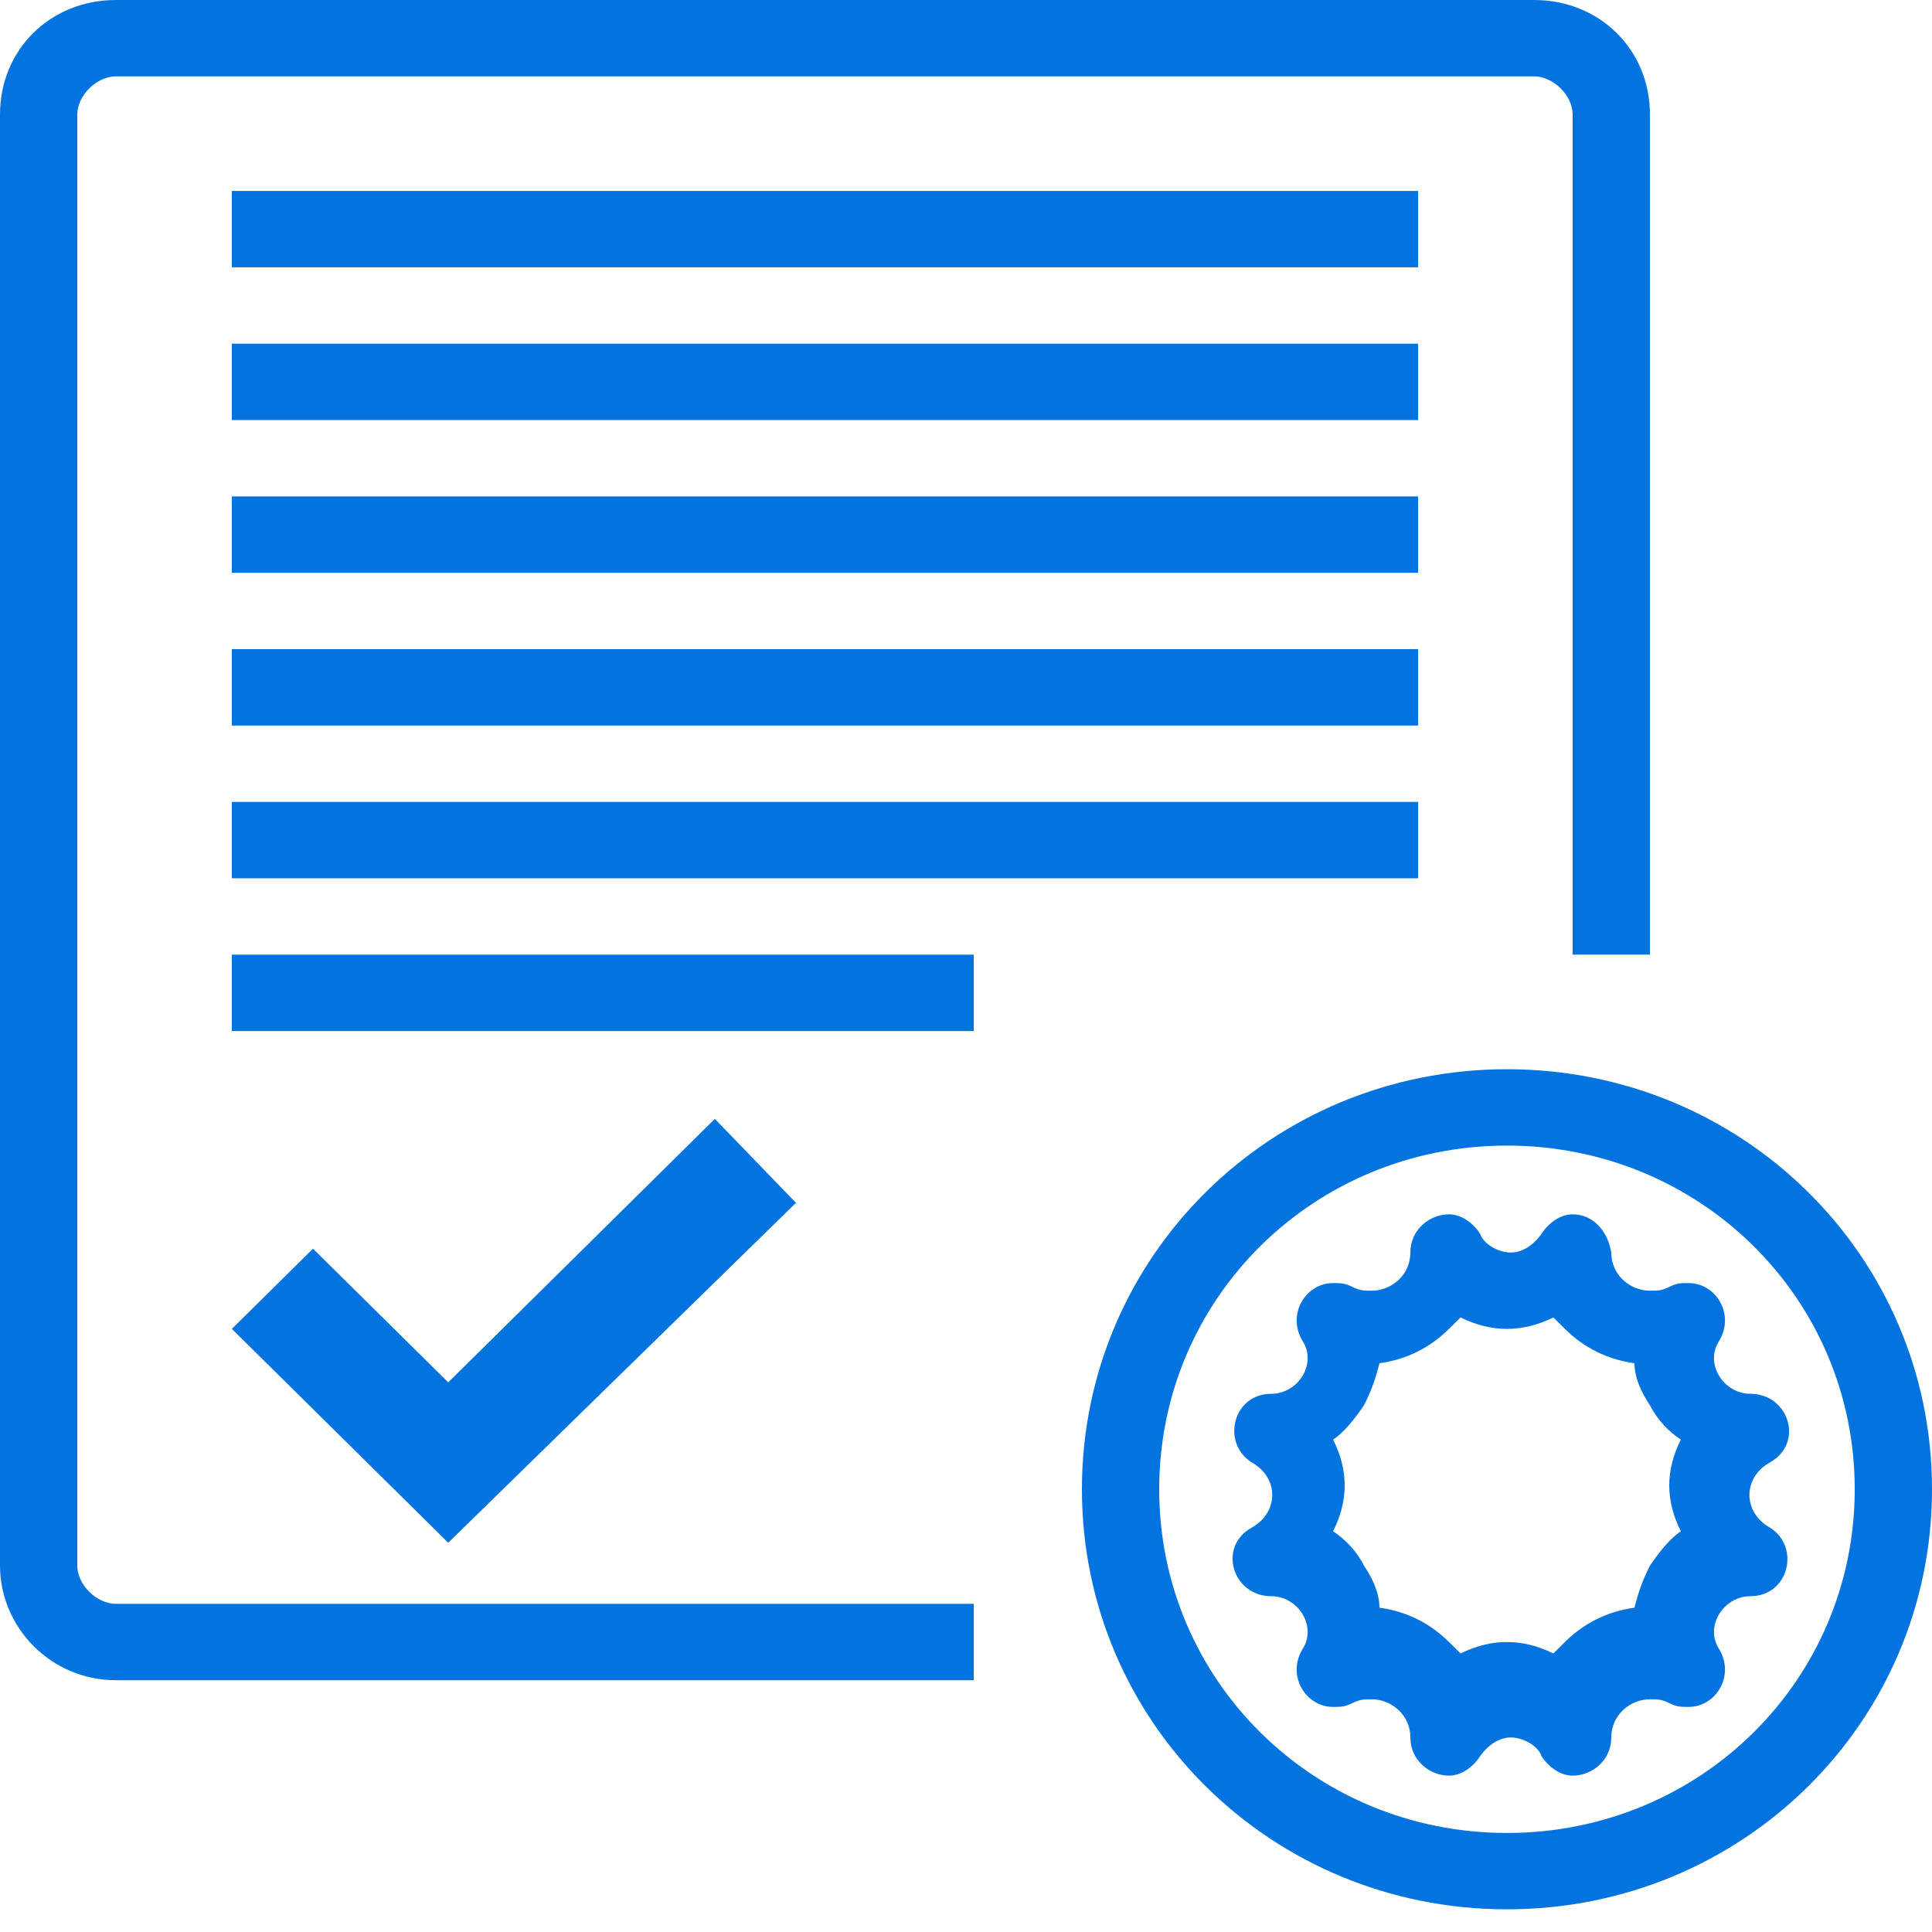 <svg width="42" height="42" viewBox="0 0 42 42" fill="none" xmlns="http://www.w3.org/2000/svg">
<path d="M33.768 28.64C33.852 28.723 33.936 28.806 34.02 28.889C34.44 29.304 34.944 29.553 35.532 29.636C35.532 29.968 35.7 30.3 35.868 30.549C36.036 30.881 36.288 31.13 36.54 31.296C36.372 31.628 36.288 31.96 36.288 32.292C36.288 32.624 36.372 32.956 36.54 33.288C36.288 33.455 36.036 33.787 35.868 34.036C35.7 34.368 35.616 34.617 35.532 34.949C34.944 35.032 34.44 35.281 34.02 35.696C33.936 35.779 33.852 35.862 33.768 35.945C33.432 35.779 33.096 35.696 32.76 35.696C32.424 35.696 32.088 35.779 31.752 35.945C31.668 35.862 31.584 35.779 31.5 35.696C31.08 35.281 30.576 35.032 29.988 34.949C29.988 34.617 29.82 34.285 29.652 34.036C29.484 33.704 29.232 33.455 28.98 33.288C29.148 32.956 29.232 32.624 29.232 32.292C29.232 31.96 29.148 31.628 28.98 31.296C29.232 31.13 29.484 30.798 29.652 30.549C29.82 30.217 29.904 29.968 29.988 29.636C30.576 29.553 31.08 29.304 31.5 28.889C31.584 28.806 31.668 28.723 31.752 28.64C32.088 28.806 32.424 28.889 32.76 28.889C33.096 28.889 33.432 28.806 33.768 28.64ZM34.188 26.398C33.936 26.398 33.684 26.564 33.516 26.813C33.348 27.062 33.096 27.229 32.844 27.229C32.592 27.229 32.256 27.062 32.172 26.813C32.004 26.564 31.752 26.398 31.5 26.398C31.08 26.398 30.66 26.73 30.66 27.229C30.66 27.727 30.24 28.059 29.82 28.059C29.652 28.059 29.568 28.059 29.4 27.976C29.232 27.893 29.148 27.893 28.98 27.893C28.392 27.893 27.972 28.557 28.308 29.138C28.644 29.636 28.224 30.3 27.636 30.3C26.796 30.3 26.544 31.379 27.216 31.794C27.804 32.126 27.804 32.873 27.216 33.206C26.46 33.621 26.796 34.7 27.636 34.7C28.224 34.7 28.644 35.364 28.308 35.862C27.972 36.443 28.392 37.107 28.98 37.107C29.148 37.107 29.232 37.107 29.4 37.024C29.568 36.941 29.652 36.941 29.82 36.941C30.24 36.941 30.66 37.273 30.66 37.771C30.66 38.269 31.08 38.601 31.5 38.601C31.752 38.601 32.004 38.435 32.172 38.186C32.34 37.937 32.592 37.771 32.844 37.771C33.096 37.771 33.432 37.937 33.516 38.186C33.684 38.435 33.936 38.601 34.188 38.601C34.608 38.601 35.028 38.269 35.028 37.771C35.028 37.273 35.448 36.941 35.868 36.941C36.036 36.941 36.12 36.941 36.288 37.024C36.456 37.107 36.54 37.107 36.708 37.107C37.296 37.107 37.716 36.443 37.38 35.862C37.044 35.364 37.464 34.7 38.052 34.7C38.892 34.7 39.144 33.621 38.472 33.206C37.884 32.873 37.884 32.126 38.472 31.794C39.228 31.379 38.892 30.3 38.052 30.3C37.464 30.3 37.044 29.636 37.38 29.138C37.716 28.557 37.296 27.893 36.708 27.893C36.54 27.893 36.456 27.893 36.288 27.976C36.12 28.059 36.036 28.059 35.868 28.059C35.448 28.059 35.028 27.727 35.028 27.229C34.944 26.73 34.608 26.398 34.188 26.398Z" fill="#0374DF"/>
<path d="M30.828 4.151H5.04V5.811H30.828V4.151Z" fill="#0374DF"/>
<path d="M30.828 7.471H5.04V9.132H30.828V7.471Z" fill="#0374DF"/>
<path d="M30.828 10.792H5.04V12.452H30.828V10.792Z" fill="#0374DF"/>
<path d="M30.828 14.112H5.04V15.773H30.828V14.112Z" fill="#0374DF"/>
<path d="M30.828 17.433H5.04V19.093H30.828V17.433Z" fill="#0374DF"/>
<path d="M21.168 20.753H5.04V22.414H21.168V20.753Z" fill="#0374DF"/>
<path d="M32.76 24.904C36.96 24.904 40.32 28.225 40.32 32.375C40.32 36.526 36.96 39.847 32.76 39.847C28.56 39.847 25.2 36.526 25.2 32.375C25.2 28.225 28.56 24.904 32.76 24.904ZM32.76 23.244C27.636 23.244 23.52 27.311 23.52 32.375C23.52 37.439 27.636 41.507 32.76 41.507C37.884 41.507 42 37.439 42 32.375C42 27.311 37.884 23.244 32.76 23.244Z" fill="#0374DF"/>
<path d="M21.168 34.866H2.52C2.1 34.866 1.68 34.451 1.68 34.036V2.49C1.68 2.075 2.1 1.66 2.52 1.66H33.348C33.768 1.66 34.188 2.075 34.188 2.49V20.753H35.868V2.49C35.868 1.079 34.776 0 33.348 0H2.52C1.092 0 0 1.079 0 2.49V34.036C0 35.364 1.092 36.526 2.52 36.526H21.168V34.866Z" fill="#0374DF"/>
<path d="M9.744 33.538L5.04 28.889L6.804 27.145L9.744 30.051L15.54 24.323L17.304 26.149L9.744 33.538Z" fill="#0374DF"/>
</svg>
